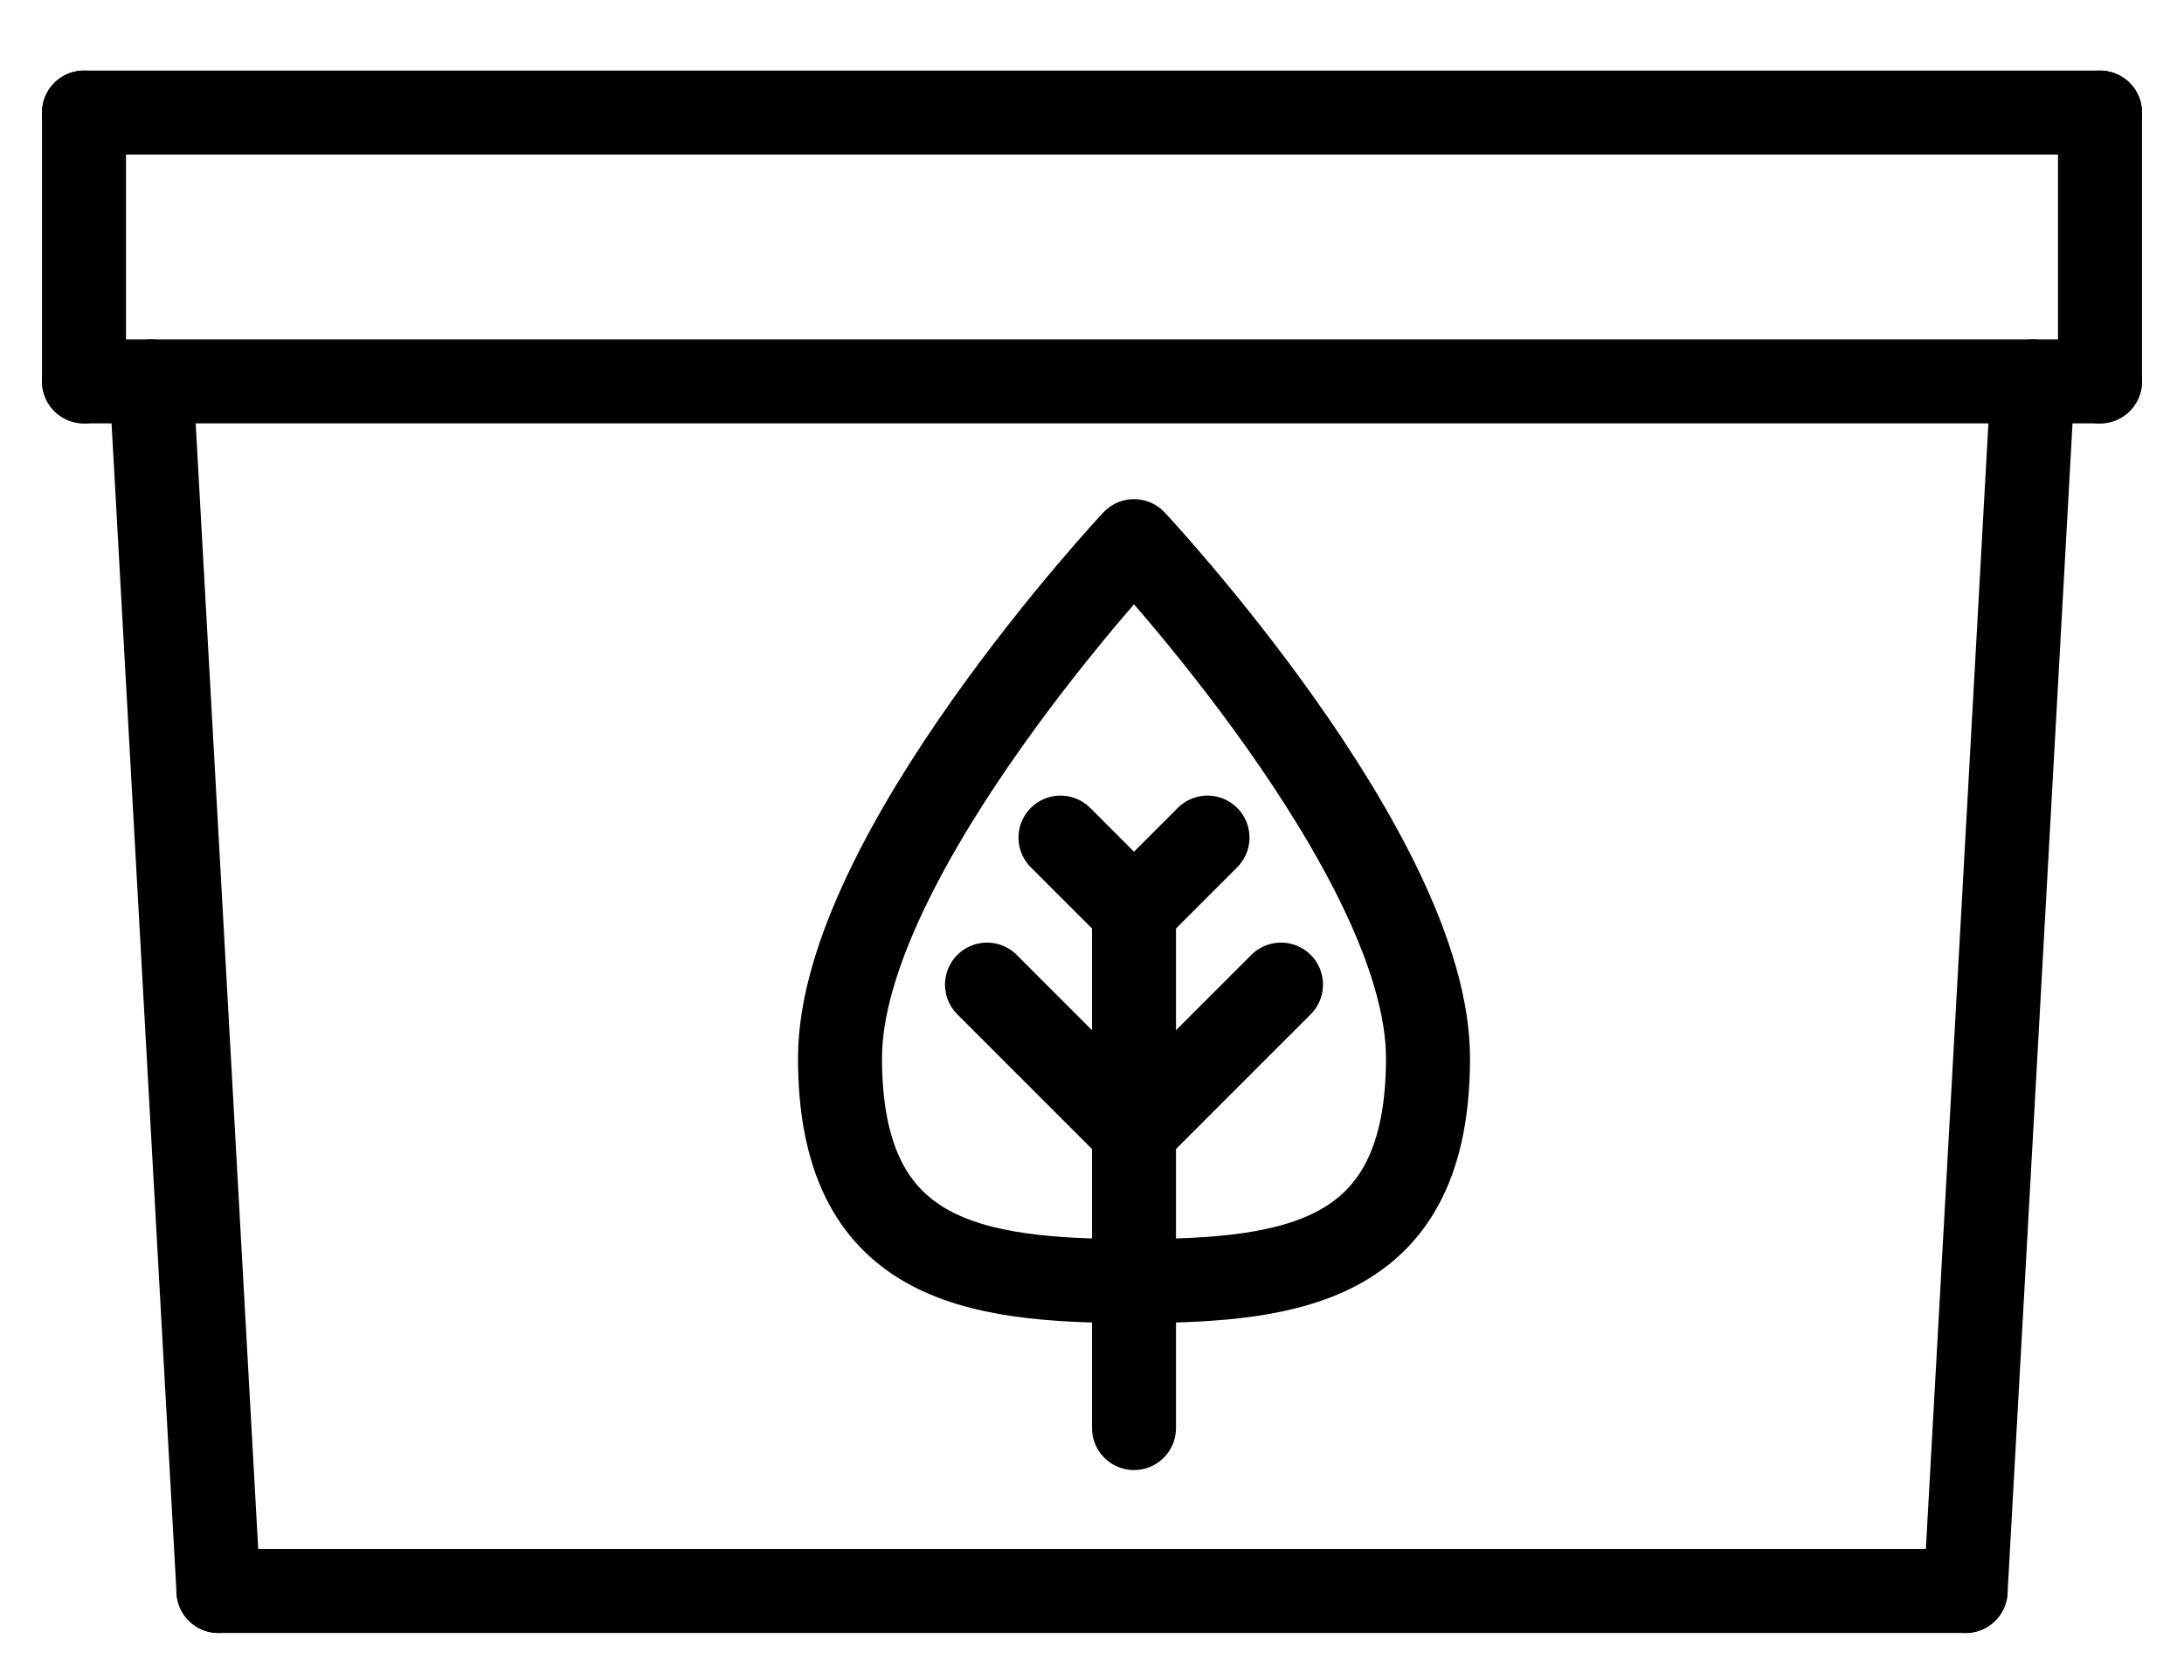 <svg width="26" height="20" viewBox="0 0 26 20" fill="none" xmlns="http://www.w3.org/2000/svg">
<path d="M1 1.34V4.54" stroke="black" stroke-miterlimit="10" stroke-linecap="round" stroke-linejoin="round"/>
<path d="M25 1.34V4.54" stroke="black" stroke-miterlimit="10" stroke-linecap="round" stroke-linejoin="round"/>
<path d="M1 4.54H25" stroke="black" stroke-miterlimit="10" stroke-linecap="round" stroke-linejoin="round"/>
<path d="M1 1.34H25" stroke="black" stroke-miterlimit="10" stroke-linecap="round" stroke-linejoin="round"/>
<path d="M2.6 18.939H23.4" stroke="black" stroke-miterlimit="10" stroke-linecap="round" stroke-linejoin="round"/>
<path d="M2.601 18.94L1.801 4.54" stroke="black" stroke-miterlimit="10" stroke-linecap="round" stroke-linejoin="round"/>
<path d="M23.4 18.94L24.2 4.54" stroke="black" stroke-miterlimit="10" stroke-linecap="round" stroke-linejoin="round"/>
<path d="M17 12.596C17 15.012 15.433 15.25 13.5 15.25C11.567 15.25 10 15.012 10 12.596C10 10.18 13.5 6.442 13.5 6.442C13.5 6.442 17 10.18 17 12.596Z" stroke="black" stroke-miterlimit="10" stroke-linecap="round" stroke-linejoin="round"/>
<path d="M13.5 10.846V17" stroke="black" stroke-miterlimit="10" stroke-linecap="round" stroke-linejoin="round"/>
<path d="M12.625 9.971L13.5 10.846L14.375 9.971" stroke="black" stroke-miterlimit="10" stroke-linecap="round" stroke-linejoin="round"/>
<path d="M11.75 11.721L13.5 13.471L15.25 11.721" stroke="black" stroke-miterlimit="10" stroke-linecap="round" stroke-linejoin="round"/>
</svg>
